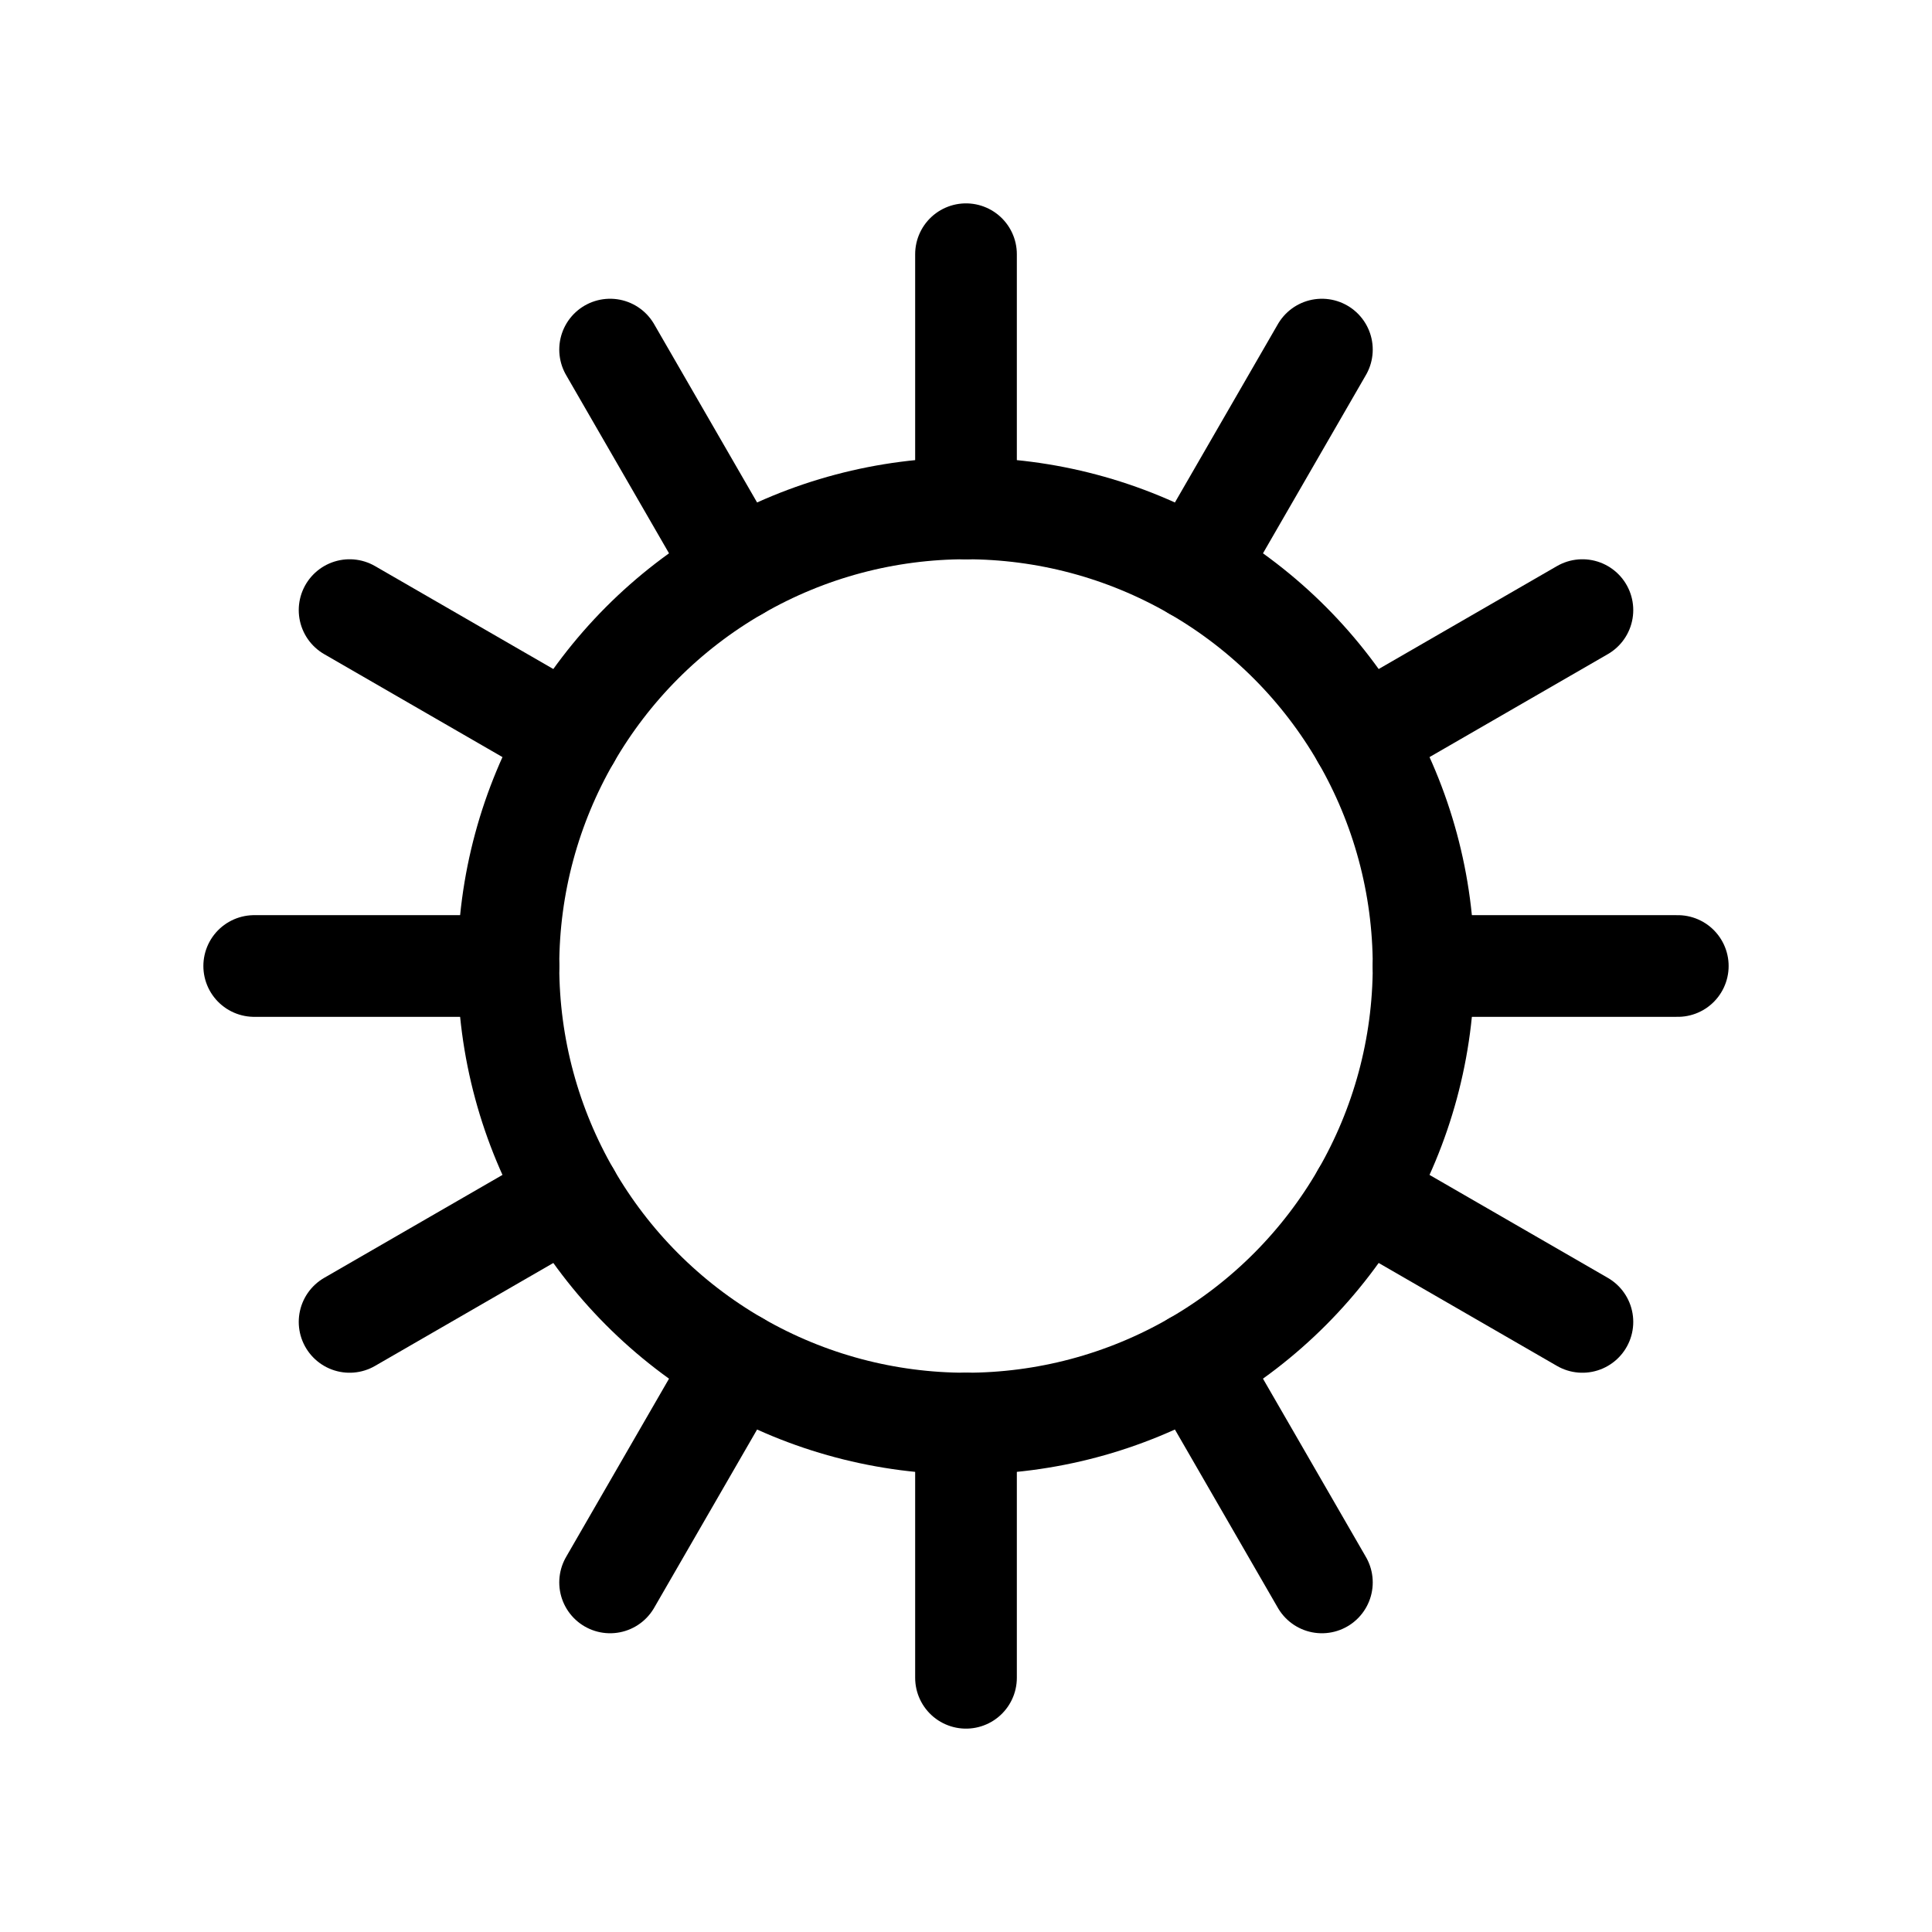 <svg width="38" height="38" viewBox="0 0 38 38" fill="none" xmlns="http://www.w3.org/2000/svg">
<path d="M5 19H10M33 19H28" stroke="black" stroke-width="2" stroke-linecap="round" stroke-linejoin="round"/>
<path d="M19 33L19 28M19 5L19 10" stroke="black" stroke-width="2" stroke-linecap="round" stroke-linejoin="round"/>
<path d="M26 31.124L23.5 26.794M12 6.876L14.5 11.206" stroke="black" stroke-width="2" stroke-linecap="round" stroke-linejoin="round"/>
<path d="M31.124 26L26.794 23.5M6.876 12L11.206 14.5" stroke="black" stroke-width="2" stroke-linecap="round" stroke-linejoin="round"/>
<path d="M31.124 12L26.794 14.5M6.876 26L11.206 23.5" stroke="black" stroke-width="2" stroke-linecap="round" stroke-linejoin="round"/>
<path d="M26 6.876L23.5 11.206M12 31.124L14.5 26.794" stroke="black" stroke-width="2" stroke-linecap="round" stroke-linejoin="round"/>
<circle cx="19" cy="19" r="9" stroke="black" stroke-width="2"/>
</svg>
